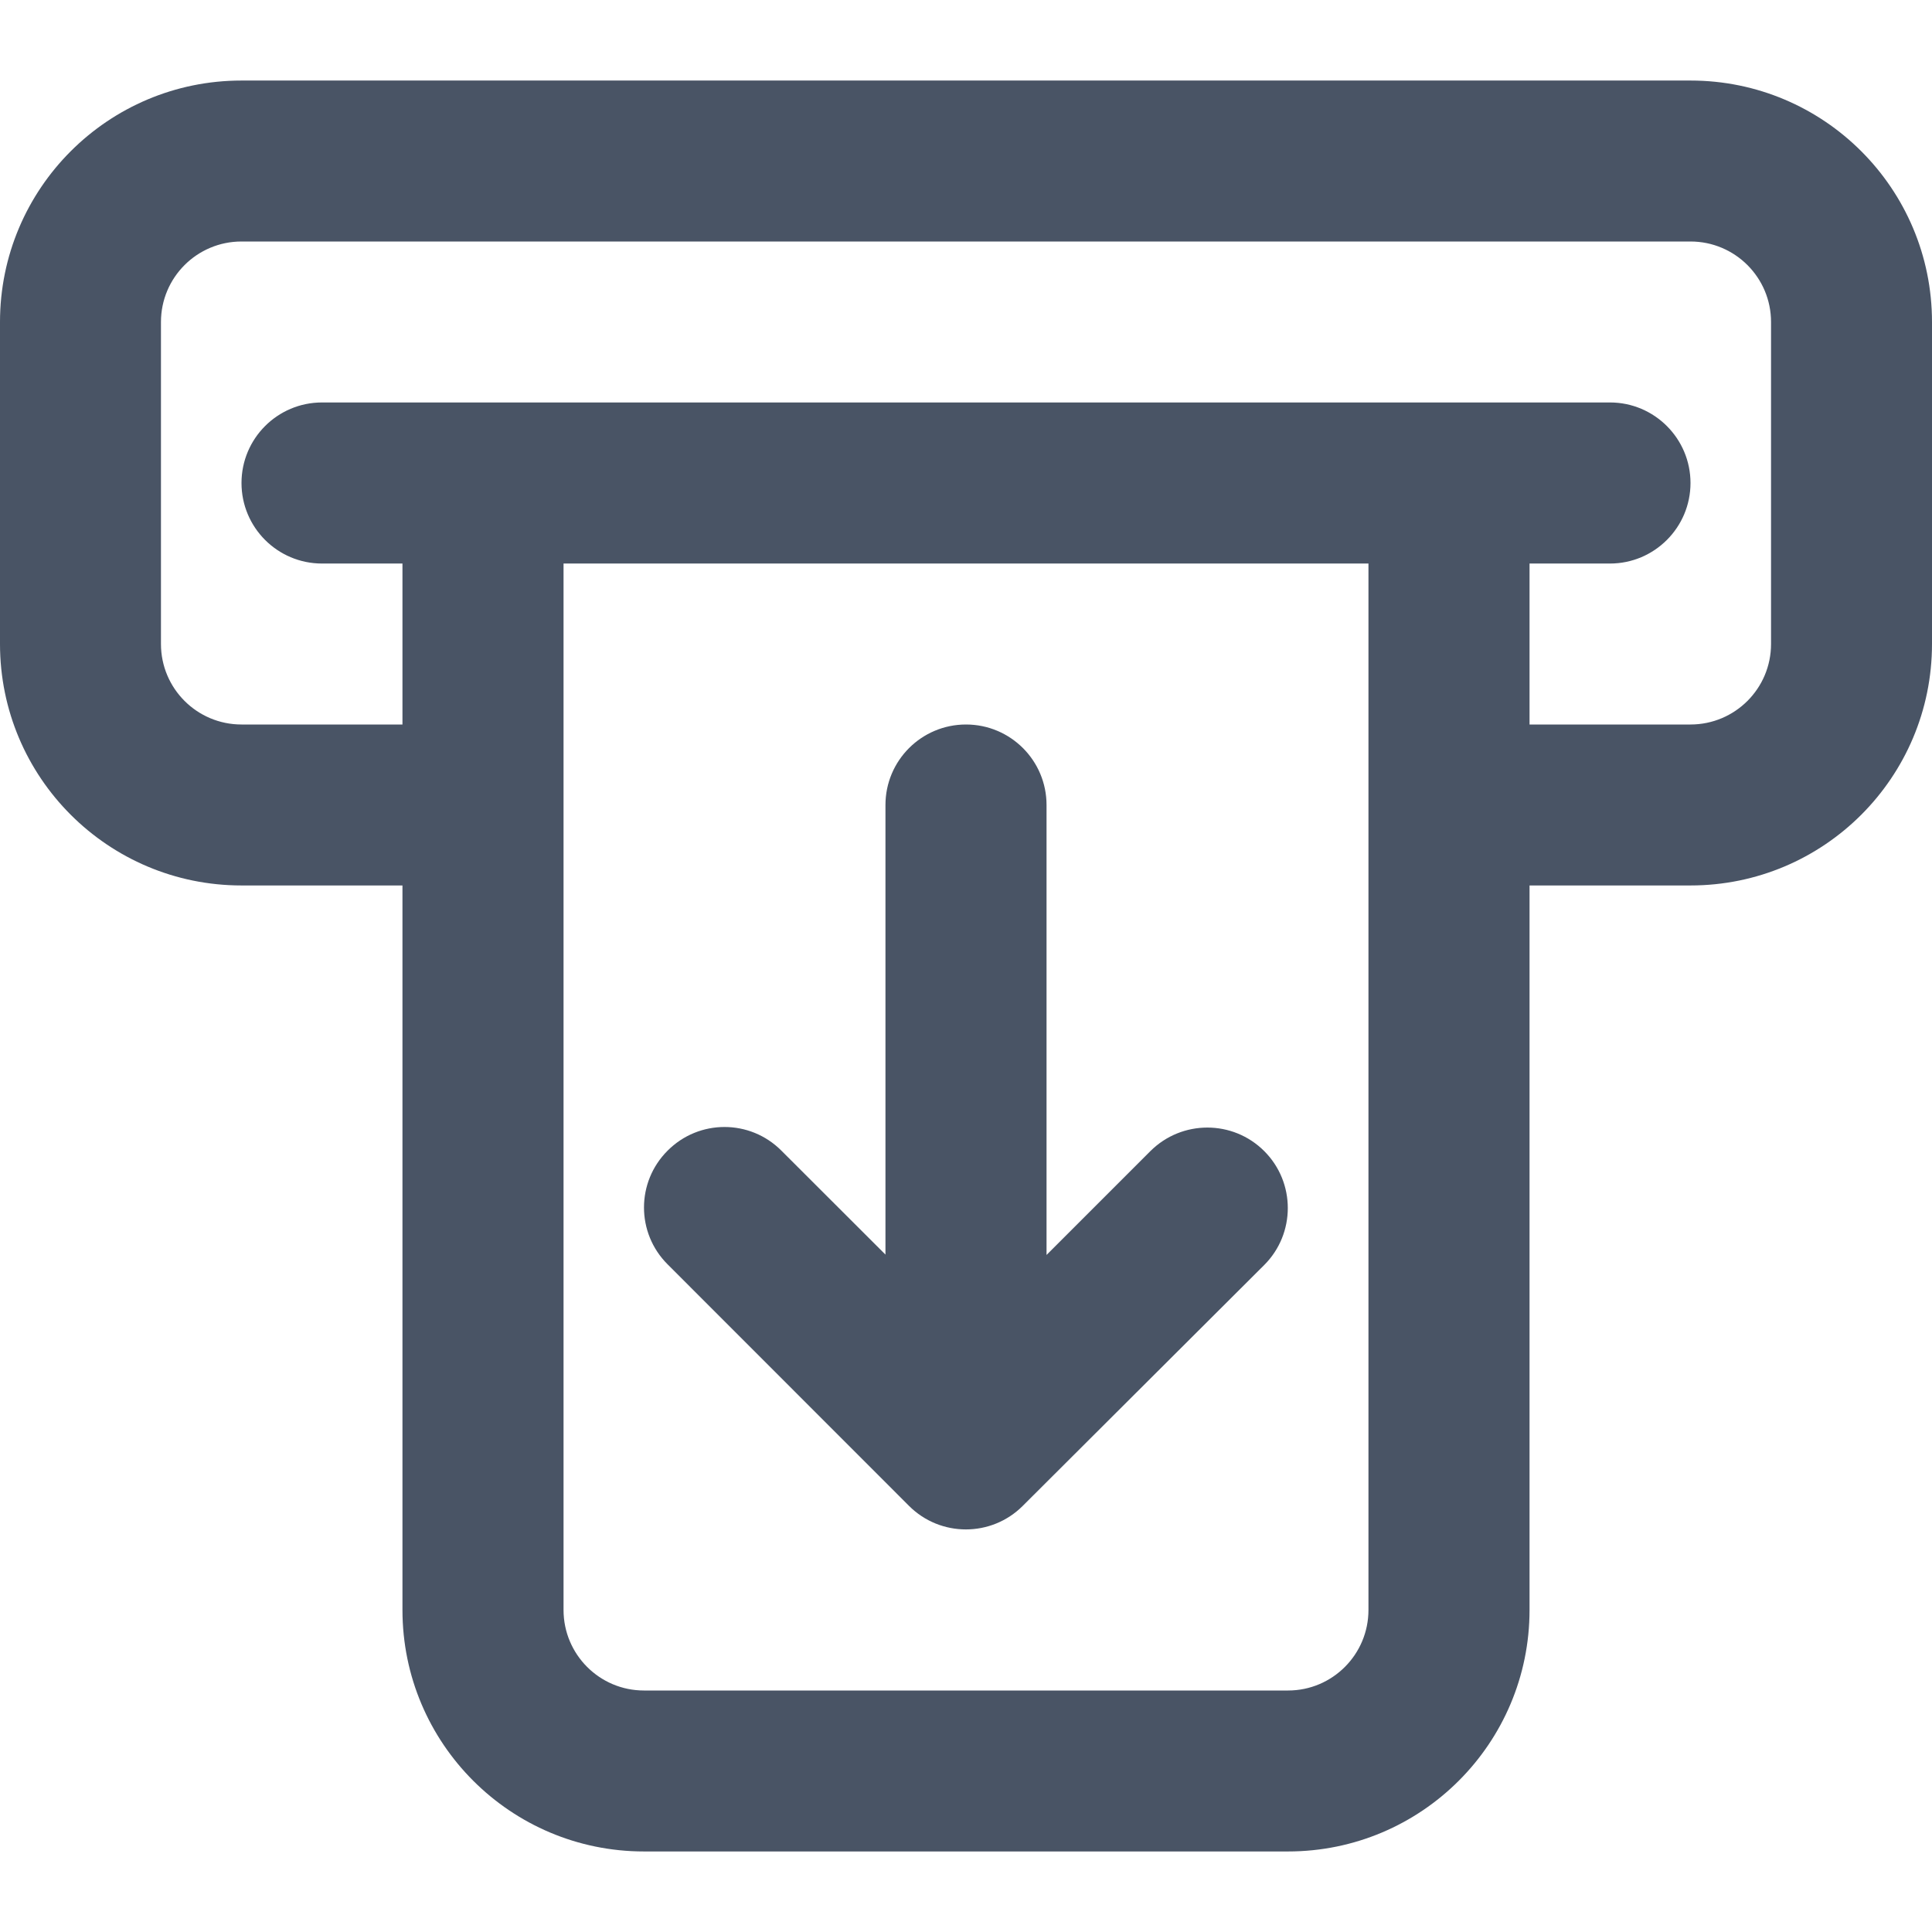 <svg width="16" height="16" viewBox="0 0 16 16" fill="none" xmlns="http://www.w3.org/2000/svg">
<g id="Group">
<path id="Vector" d="M8 6C7.632 6 7.333 6.298 7.333 6.667V10.39L6.471 9.529C6.211 9.268 5.789 9.268 5.529 9.529C5.268 9.789 5.268 10.211 5.529 10.471L7.528 12.471C7.788 12.731 8.21 12.731 8.47 12.471L10.47 10.476C10.73 10.216 10.73 9.793 10.47 9.533C10.21 9.273 9.788 9.273 9.527 9.533L8.667 10.393V6.667C8.667 6.298 8.368 6 8 6Z" fill="#495465"/>
<path id="Vector_2" fill-rule="evenodd" clip-rule="evenodd" d="M14 0.667C15.105 0.667 16 1.562 16 2.667V5.333C16 6.438 15.105 7.333 14 7.333H12.667V13.333C12.667 14.438 11.771 15.333 10.667 15.333H5.333C4.229 15.333 3.333 14.438 3.333 13.333V7.333H2C0.895 7.333 0 6.438 0 5.333V2.667C0 1.562 0.895 0.667 2 0.667H14ZM14.667 5.333C14.667 5.702 14.368 6 14 6H12.667V4.667H13.333C13.701 4.667 14 4.368 14 4C14 3.632 13.701 3.333 13.333 3.333H2.667C2.298 3.333 2 3.632 2 4C2 4.368 2.298 4.667 2.667 4.667H3.333V6H2C1.632 6 1.333 5.702 1.333 5.333V2.667C1.333 2.298 1.632 2 2 2H14C14.368 2 14.667 2.298 14.667 2.667V5.333ZM4.667 4.667V13.333C4.667 13.701 4.965 14 5.333 14H10.667C11.035 14 11.333 13.701 11.333 13.333V4.667H4.667Z" fill="#495465"/>
</g>
</svg>
